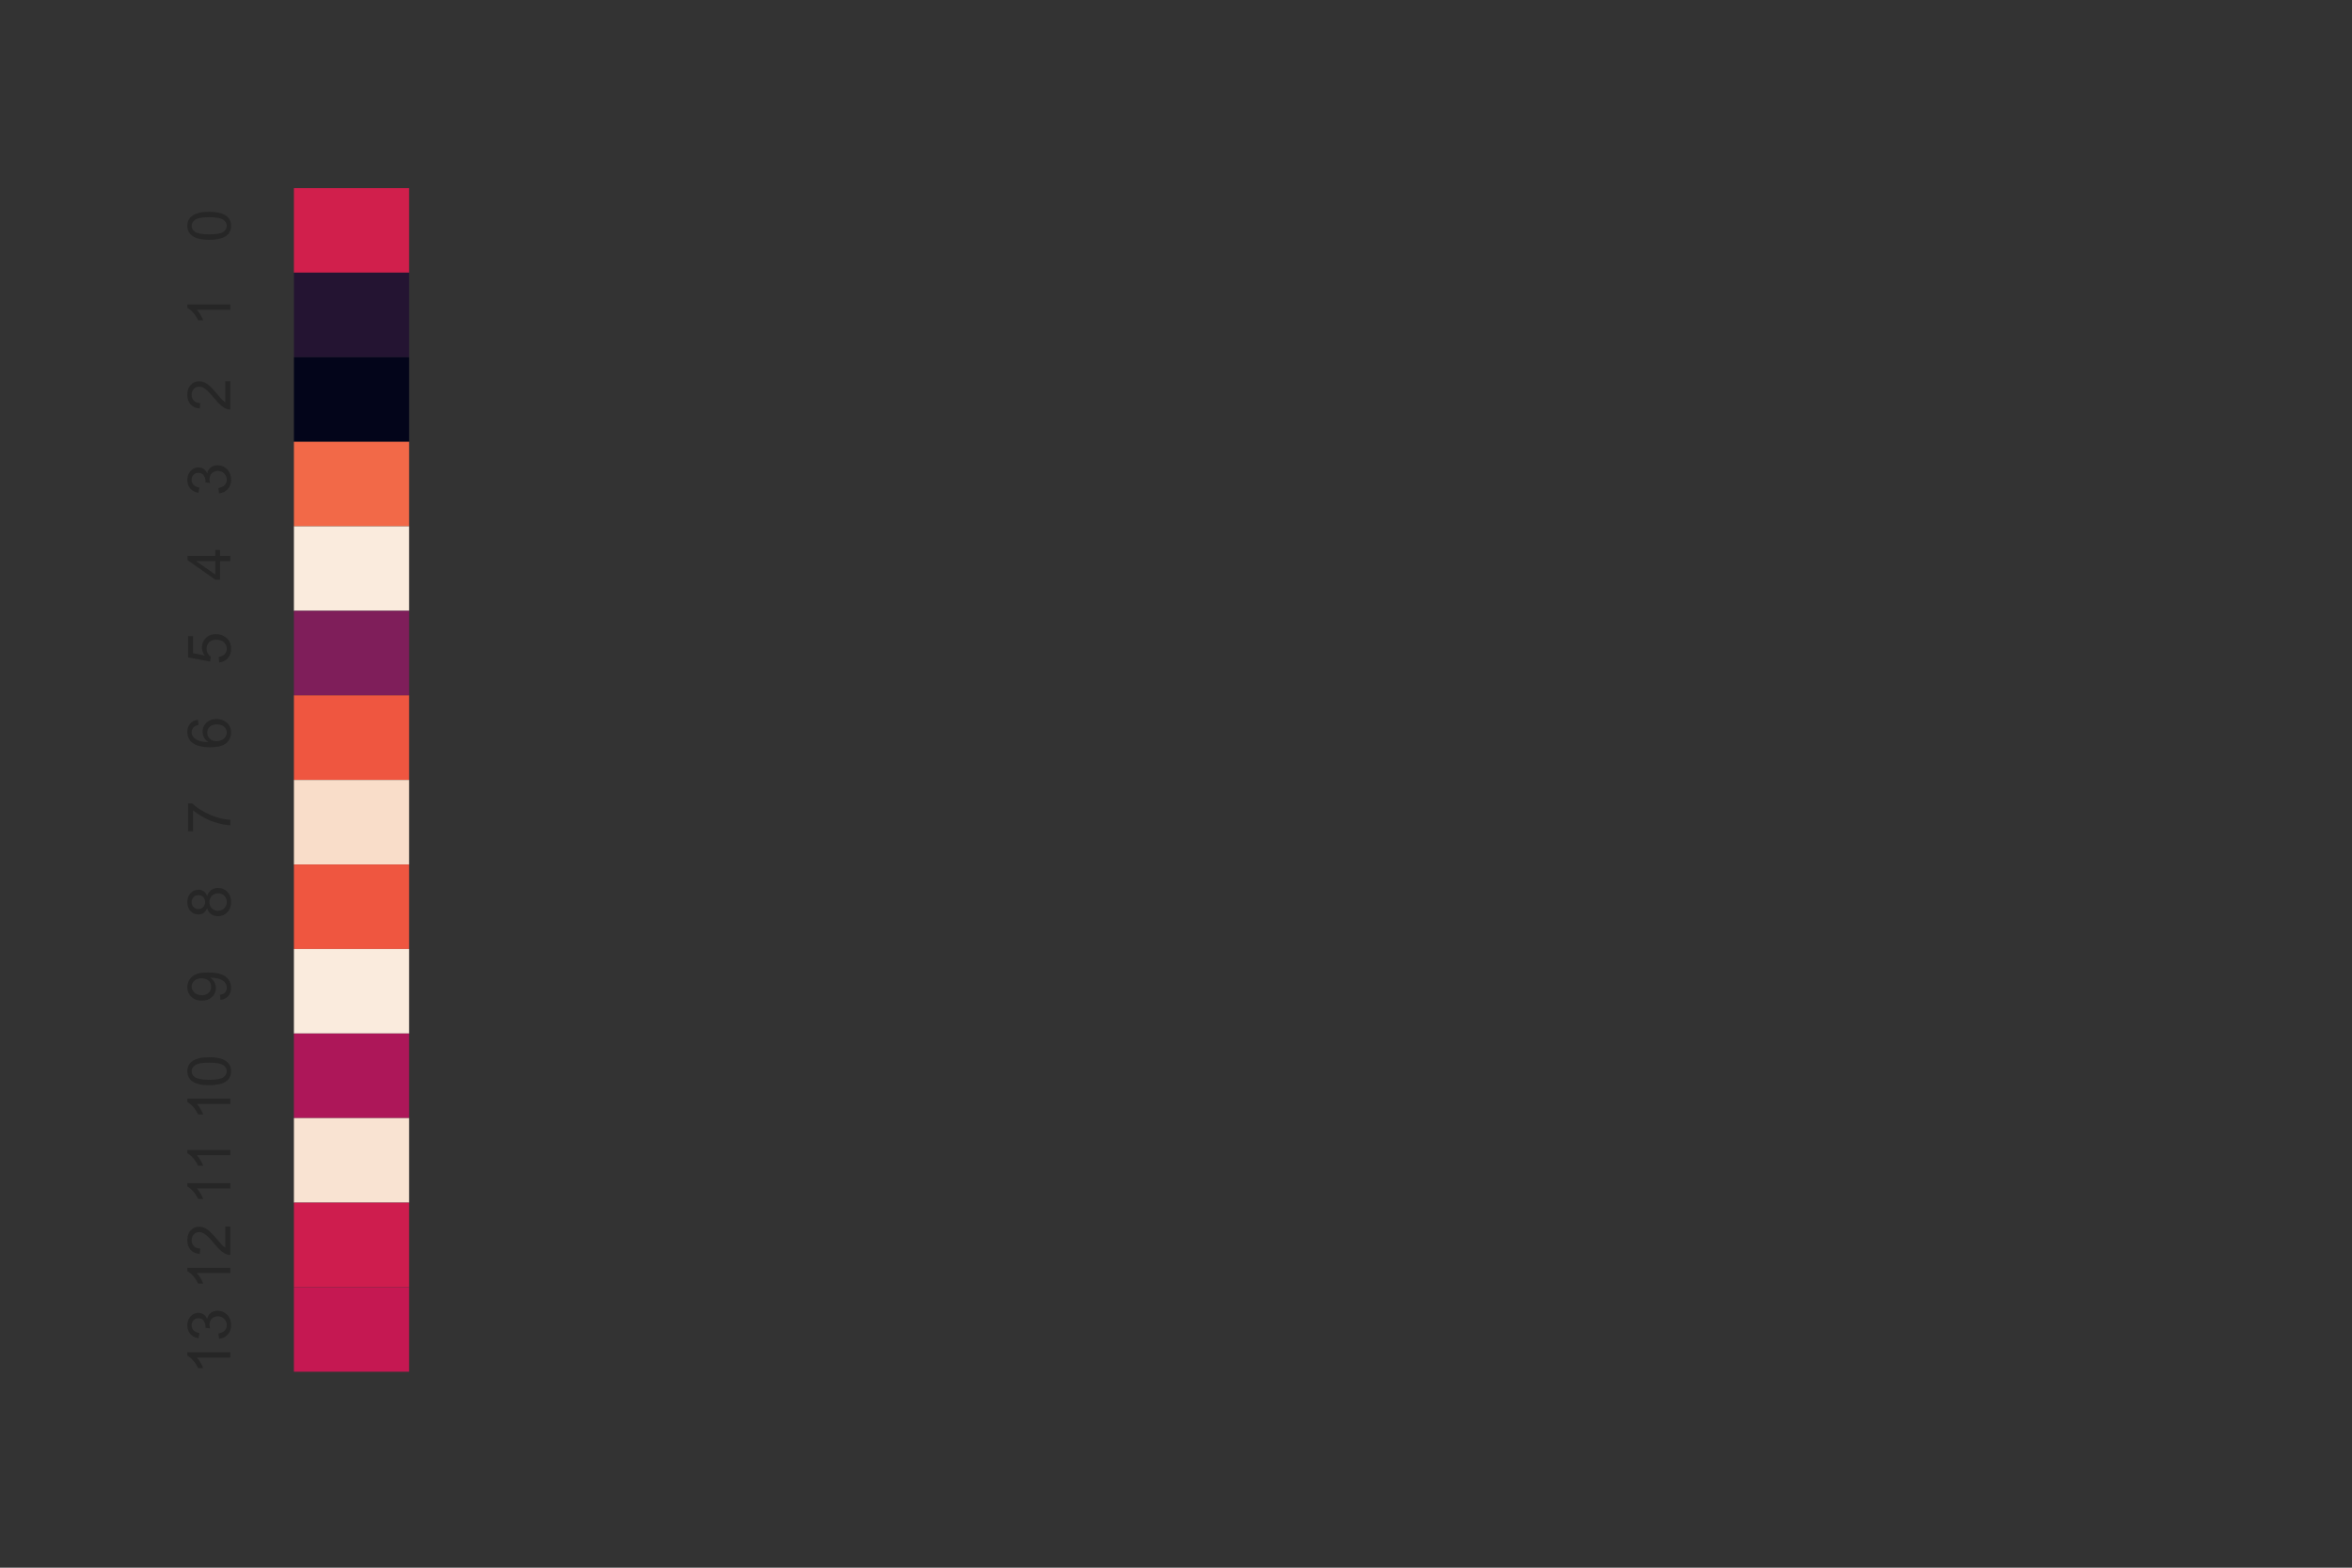 <?xml version="1.0" encoding="UTF-8" standalone="no"?>
<!-- Created with matplotlib (https://matplotlib.org/) -->

<svg
   xmlns:dc="http://purl.org/dc/elements/1.1/"
   xmlns:cc="http://creativecommons.org/ns#"
   xmlns:rdf="http://www.w3.org/1999/02/22-rdf-syntax-ns#"
   xmlns:svg="http://www.w3.org/2000/svg"
   xmlns="http://www.w3.org/2000/svg"
   xmlns:xlink="http://www.w3.org/1999/xlink"
   xmlns:sodipodi="http://sodipodi.sourceforge.net/DTD/sodipodi-0.dtd"
   xmlns:inkscape="http://www.inkscape.org/namespaces/inkscape"
   height="288pt"
   version="1.1"
   viewBox="0 0 432 288"
   width="432pt"
   id="svg2"
   inkscape:version="0.91 r13725"
   sodipodi:docname="z.svg">
  <rect x="0" y="0" width="432" height="288" fill="#333333" stroke="none"/>
  <sodipodi:namedview
     pagecolor="#ffffff"
     bordercolor="#666666"
     borderopacity="1"
     objecttolerance="10"
     gridtolerance="10"
     guidetolerance="10"
     inkscape:pageopacity="0"
     inkscape:pageshadow="2"
     inkscape:window-width="1920"
     inkscape:window-height="1017"
     id="namedview271"
     showgrid="false"
     inkscape:zoom="1.5084945"
     inkscape:cx="199.80262"
     inkscape:cy="131.10728"
     inkscape:window-x="-8"
     inkscape:window-y="-8"
     inkscape:window-maximized="1"
     inkscape:current-layer="axes_1" />
  <defs
     id="defs4">
    <style
       type="text/css"
       id="style6">
*{stroke-linecap:butt;stroke-linejoin:round;}
  </style>
  </defs>
  <g
     id="figure_1">
    <g
       id="axes_1">
      <g
         id="g4463">
        <g
           id="matplotlib.axis_2">
          <g
             id="ytick_1">
            <g
               id="text_2">
              <!-- 0 -->
              <g
                 id="g29"
                 transform="translate(42.314 44.506)rotate(-90)scale(0.11 -0.11)"
                 style="fill:#262626;">
                <path
                   style="stroke-linecap:butt;stroke-linejoin:round"
                   inkscape:connector-curvature="0"
                   d="m 4.156,35.297 q 0,12.703 2.609,20.438 2.609,7.75 7.75,11.938 5.156,4.203 12.969,4.203 5.766,0 10.109,-2.328 4.344,-2.312 7.172,-6.688 Q 47.609,58.5 49.219,52.219 q 1.609,-6.266 1.609,-16.922 0,-12.594 -2.594,-20.328 Q 45.656,7.234 40.5,3 35.359,-1.219 27.484,-1.219 q -10.344,0 -16.25,7.422 -7.078,8.938 -7.078,29.094 z m 9.031,0 q 0,-17.625 4.125,-23.469 Q 21.438,6 27.484,6 q 6.062,0 10.188,5.859 4.125,5.859 4.125,23.438 0,17.688 -4.125,23.484 -4.125,5.812 -10.281,5.812 -6.047,0 -9.672,-5.125 Q 13.188,52.938 13.188,35.297 Z"
                   id="use31" />
              </g>
            </g>
          </g>
          <g
             id="ytick_2">
            <g
               id="text_3">
              <!-- 1 -->
              <defs
                 id="defs35">
                <path
                   id="ArialMT-49"
                   d="M 37.25 0  L 28.469 0  L 28.469 56  Q 25.297 52.984 20.141 49.953  Q 14.984 46.922 10.891 45.406  L 10.891 53.906  Q 18.266 57.375 23.781 62.297  Q 29.297 67.234 31.594 71.875  L 37.25 71.875  z " />
              </defs>
              <g
                 id="g38"
                 transform="translate(42.314 60.037)rotate(-90)scale(0.11 -0.11)"
                 style="fill:#262626;">
                <use
                   id="use40"
                   xlink:href="#ArialMT-49" />
              </g>
            </g>
          </g>
          <g
             id="ytick_3">
            <g
               id="text_4">
              <!-- 2 -->
              <defs
                 id="defs44">
                <path
                   id="ArialMT-50"
                   d="M 50.344 8.453  L 50.344 0  L 3.031 0  Q 2.938 3.172 4.047 6.109  Q 5.859 10.938 9.828 15.625  Q 13.812 20.312 21.344 26.469  Q 33.016 36.031 37.109 41.625  Q 41.219 47.219 41.219 52.203  Q 41.219 57.422 37.469 61  Q 33.734 64.594 27.734 64.594  Q 21.391 64.594 17.578 60.781  Q 13.766 56.984 13.719 50.25  L 4.688 51.172  Q 5.609 61.281 11.656 66.578  Q 17.719 71.875 27.938 71.875  Q 38.234 71.875 44.234 66.156  Q 50.25 60.453 50.25 52  Q 50.25 47.703 48.484 43.547  Q 46.734 39.406 42.656 34.812  Q 38.578 30.219 29.109 22.219  Q 21.188 15.578 18.938 13.203  Q 16.703 10.844 15.234 8.453  z " />
              </defs>
              <g
                 id="g47"
                 transform="translate(42.314 75.569)rotate(-90)scale(0.11 -0.11)"
                 style="fill:#262626;">
                <use
                   id="use49"
                   xlink:href="#ArialMT-50" />
              </g>
            </g>
          </g>
          <g
             id="ytick_4">
            <g
               id="text_5">
              <!-- 3 -->
              <defs
                 id="defs53">
                <path
                   id="ArialMT-51"
                   d="M 4.203 18.891  L 12.984 20.062  Q 14.5 12.594 18.141 9.297  Q 21.781 6 27 6  Q 33.203 6 37.469 10.297  Q 41.75 14.594 41.75 20.953  Q 41.75 27 37.797 30.922  Q 33.844 34.859 27.734 34.859  Q 25.25 34.859 21.531 33.891  L 22.516 41.609  Q 23.391 41.5 23.922 41.5  Q 29.547 41.5 34.031 44.422  Q 38.531 47.359 38.531 53.469  Q 38.531 58.297 35.25 61.469  Q 31.984 64.656 26.812 64.656  Q 21.688 64.656 18.266 61.422  Q 14.844 58.203 13.875 51.766  L 5.078 53.328  Q 6.688 62.156 12.391 67.016  Q 18.109 71.875 26.609 71.875  Q 32.469 71.875 37.391 69.359  Q 42.328 66.844 44.938 62.5  Q 47.562 58.156 47.562 53.266  Q 47.562 48.641 45.062 44.828  Q 42.578 41.016 37.703 38.766  Q 44.047 37.312 47.562 32.688  Q 51.078 28.078 51.078 21.141  Q 51.078 11.766 44.234 5.25  Q 37.406 -1.266 26.953 -1.266  Q 17.531 -1.266 11.297 4.344  Q 5.078 9.969 4.203 18.891  z " />
              </defs>
              <g
                 id="g56"
                 transform="translate(42.314 91.1)rotate(-90)scale(0.11 -0.11)"
                 style="fill:#262626;">
                <use
                   id="use58"
                   xlink:href="#ArialMT-51" />
              </g>
            </g>
          </g>
          <g
             id="ytick_5">
            <g
               id="text_6">
              <!-- 4 -->
              <defs
                 id="defs62">
                <path
                   id="ArialMT-52"
                   d="M 32.328 0  L 32.328 17.141  L 1.266 17.141  L 1.266 25.203  L 33.938 71.578  L 41.109 71.578  L 41.109 25.203  L 50.781 25.203  L 50.781 17.141  L 41.109 17.141  L 41.109 0  z M 32.328 25.203  L 32.328 57.469  L 9.906 25.203  z " />
              </defs>
              <g
                 id="g65"
                 transform="translate(42.314 106.632)rotate(-90)scale(0.11 -0.11)"
                 style="fill:#262626;">
                <use
                   id="use67"
                   xlink:href="#ArialMT-52" />
              </g>
            </g>
          </g>
          <g
             id="ytick_6">
            <g
               id="text_7">
              <!-- 5 -->
              <defs
                 id="defs71">
                <path
                   id="ArialMT-53"
                   d="M 4.156 18.75  L 13.375 19.531  Q 14.406 12.797 18.141 9.391  Q 21.875 6 27.156 6  Q 33.5 6 37.891 10.781  Q 42.281 15.578 42.281 23.484  Q 42.281 31 38.062 35.344  Q 33.844 39.703 27 39.703  Q 22.75 39.703 19.328 37.766  Q 15.922 35.844 13.969 32.766  L 5.719 33.844  L 12.641 70.609  L 48.25 70.609  L 48.25 62.203  L 19.672 62.203  L 15.828 42.969  Q 22.266 47.469 29.344 47.469  Q 38.719 47.469 45.156 40.969  Q 51.609 34.469 51.609 24.266  Q 51.609 14.547 45.953 7.469  Q 39.062 -1.219 27.156 -1.219  Q 17.391 -1.219 11.203 4.25  Q 5.031 9.719 4.156 18.75  z " />
              </defs>
              <g
                 id="g74"
                 transform="translate(42.314 122.163)rotate(-90)scale(0.11 -0.11)"
                 style="fill:#262626;">
                <use
                   id="use76"
                   xlink:href="#ArialMT-53" />
              </g>
            </g>
          </g>
          <g
             id="ytick_7">
            <g
               id="text_8">
              <!-- 6 -->
              <defs
                 id="defs80">
                <path
                   id="ArialMT-54"
                   d="M 49.75 54.047  L 41.016 53.375  Q 39.844 58.547 37.703 60.891  Q 34.125 64.656 28.906 64.656  Q 24.703 64.656 21.531 62.312  Q 17.391 59.281 14.984 53.469  Q 12.594 47.656 12.5 36.922  Q 15.672 41.75 20.266 44.094  Q 24.859 46.438 29.891 46.438  Q 38.672 46.438 44.844 39.969  Q 51.031 33.5 51.031 23.25  Q 51.031 16.5 48.125 10.719  Q 45.219 4.938 40.141 1.859  Q 35.062 -1.219 28.609 -1.219  Q 17.625 -1.219 10.688 6.859  Q 3.766 14.938 3.766 33.5  Q 3.766 54.25 11.422 63.672  Q 18.109 71.875 29.438 71.875  Q 37.891 71.875 43.281 67.141  Q 48.688 62.406 49.75 54.047  z M 13.875 23.188  Q 13.875 18.656 15.797 14.5  Q 17.719 10.359 21.188 8.172  Q 24.656 6 28.469 6  Q 34.031 6 38.031 10.484  Q 42.047 14.984 42.047 22.703  Q 42.047 30.125 38.078 34.391  Q 34.125 38.672 28.125 38.672  Q 22.172 38.672 18.016 34.391  Q 13.875 30.125 13.875 23.188  z " />
              </defs>
              <g
                 id="g83"
                 transform="translate(42.314 137.695)rotate(-90)scale(0.11 -0.11)"
                 style="fill:#262626;">
                <use
                   id="use85"
                   xlink:href="#ArialMT-54" />
              </g>
            </g>
          </g>
          <g
             id="ytick_8">
            <g
               id="text_9">
              <!-- 7 -->
              <defs
                 id="defs89">
                <path
                   id="ArialMT-55"
                   d="M 4.734 62.203  L 4.734 70.656  L 51.078 70.656  L 51.078 63.812  Q 44.234 56.547 37.516 44.484  Q 30.812 32.422 27.156 19.672  Q 24.516 10.688 23.781 0  L 14.75 0  Q 14.891 8.453 18.062 20.406  Q 21.234 32.375 27.172 43.484  Q 33.109 54.594 39.797 62.203  z " />
              </defs>
              <g
                 id="g92"
                 transform="translate(42.314 153.226)rotate(-90)scale(0.11 -0.11)"
                 style="fill:#262626;">
                <use
                   id="use94"
                   xlink:href="#ArialMT-55" />
              </g>
            </g>
          </g>
          <g
             id="ytick_9">
            <g
               id="text_10">
              <!-- 8 -->
              <defs
                 id="defs98">
                <path
                   id="ArialMT-56"
                   d="M 17.672 38.812  Q 12.203 40.828 9.562 44.531  Q 6.938 48.25 6.938 53.422  Q 6.938 61.234 12.547 66.547  Q 18.172 71.875 27.484 71.875  Q 36.859 71.875 42.578 66.422  Q 48.297 60.984 48.297 53.172  Q 48.297 48.188 45.672 44.5  Q 43.062 40.828 37.75 38.812  Q 44.344 36.672 47.781 31.875  Q 51.219 27.094 51.219 20.453  Q 51.219 11.281 44.719 5.031  Q 38.234 -1.219 27.641 -1.219  Q 17.047 -1.219 10.547 5.047  Q 4.047 11.328 4.047 20.703  Q 4.047 27.688 7.594 32.391  Q 11.141 37.109 17.672 38.812  z M 15.922 53.719  Q 15.922 48.641 19.188 45.406  Q 22.469 42.188 27.688 42.188  Q 32.766 42.188 36.016 45.375  Q 39.266 48.578 39.266 53.219  Q 39.266 58.062 35.906 61.359  Q 32.562 64.656 27.594 64.656  Q 22.562 64.656 19.234 61.422  Q 15.922 58.203 15.922 53.719  z M 13.094 20.656  Q 13.094 16.891 14.875 13.375  Q 16.656 9.859 20.172 7.922  Q 23.688 6 27.734 6  Q 34.031 6 38.125 10.047  Q 42.234 14.109 42.234 20.359  Q 42.234 26.703 38.016 30.859  Q 33.797 35.016 27.438 35.016  Q 21.234 35.016 17.156 30.906  Q 13.094 26.812 13.094 20.656  z " />
              </defs>
              <g
                 id="g101"
                 transform="translate(42.314 168.757)rotate(-90)scale(0.11 -0.11)"
                 style="fill:#262626;">
                <use
                   id="use103"
                   xlink:href="#ArialMT-56" />
              </g>
            </g>
          </g>
          <g
             id="ytick_10">
            <g
               id="text_11">
              <!-- 9 -->
              <defs
                 id="defs107">
                <path
                   id="ArialMT-57"
                   d="M 5.469 16.547  L 13.922 17.328  Q 14.984 11.375 18.016 8.688  Q 21.047 6 25.781 6  Q 29.828 6 32.875 7.859  Q 35.938 9.719 37.891 12.812  Q 39.844 15.922 41.156 21.188  Q 42.484 26.469 42.484 31.938  Q 42.484 32.516 42.438 33.688  Q 39.797 29.5 35.234 26.875  Q 30.672 24.266 25.344 24.266  Q 16.453 24.266 10.297 30.703  Q 4.156 37.156 4.156 47.703  Q 4.156 58.594 10.578 65.234  Q 17 71.875 26.656 71.875  Q 33.641 71.875 39.422 68.109  Q 45.219 64.359 48.219 57.391  Q 51.219 50.438 51.219 37.25  Q 51.219 23.531 48.234 15.406  Q 45.266 7.281 39.375 3.031  Q 33.5 -1.219 25.594 -1.219  Q 17.188 -1.219 11.859 3.438  Q 6.547 8.109 5.469 16.547  z M 41.453 48.141  Q 41.453 55.719 37.422 60.156  Q 33.406 64.594 27.734 64.594  Q 21.875 64.594 17.531 59.812  Q 13.188 55.031 13.188 47.406  Q 13.188 40.578 17.312 36.297  Q 21.438 32.031 27.484 32.031  Q 33.594 32.031 37.516 36.297  Q 41.453 40.578 41.453 48.141  z " />
              </defs>
              <g
                 id="g110"
                 transform="translate(42.314 184.289)rotate(-90)scale(0.11 -0.11)"
                 style="fill:#262626;">
                <use
                   id="use112"
                   xlink:href="#ArialMT-57" />
              </g>
            </g>
          </g>
          <g
             id="ytick_11">
            <g
               id="text_12">
              <!-- 10 -->
              <g
                 id="g116"
                 transform="translate(42.314 205.937)rotate(-90)scale(0.11 -0.11)"
                 style="fill:#262626;">
                <use
                   id="use118"
                   xlink:href="#ArialMT-49" />
                <path
                   style="stroke-linecap:butt;stroke-linejoin:round"
                   inkscape:connector-curvature="0"
                   d="m 59.771,35.297 q 0,12.703 2.609,20.438 2.609,7.75 7.75,11.938 5.156,4.203 12.969,4.203 5.766,0 10.109,-2.328 4.344,-2.312 7.172,-6.688 2.844,-4.359 4.453,-10.641 1.609,-6.266 1.609,-16.922 0,-12.594 -2.594,-20.328 Q 101.271,7.234 96.115,3 90.975,-1.219 83.1,-1.219 q -10.344,0 -16.25,7.422 -7.078,8.938 -7.078,29.094 z m 9.031,0 q 0,-17.625 4.125,-23.469 Q 77.053,6 83.1,6 q 6.062,0 10.188,5.859 4.125,5.859 4.125,23.438 0,17.688 -4.125,23.484 -4.125,5.812 -10.281,5.812 -6.047,0 -9.672,-5.125 -4.531,-6.531 -4.531,-24.172 z"
                   id="use120" />
              </g>
            </g>
          </g>
          <g
             id="ytick_12">
            <g
               id="text_13">
              <!-- 11 -->
              <g
                 id="g124"
                 transform="translate(42.314 221.457)rotate(-90)scale(0.11 -0.11)"
                 style="fill:#262626;">
                <use
                   id="use126"
                   xlink:href="#ArialMT-49" />
                <use
                   id="use128"
                   xlink:href="#ArialMT-49"
                   x="55.506" />
              </g>
            </g>
          </g>
          <g
             id="ytick_13">
            <g
               id="text_14">
              <!-- 12 -->
              <g
                 id="g132"
                 transform="translate(42.314 237)rotate(-90)scale(0.11 -0.11)"
                 style="fill:#262626;">
                <use
                   id="use134"
                   xlink:href="#ArialMT-49" />
                <use
                   id="use136"
                   xlink:href="#ArialMT-50"
                   x="55.615" />
              </g>
            </g>
          </g>
          <g
             id="ytick_14">
            <g
               id="text_15">
              <!-- 13 -->
              <g
                 id="g140"
                 transform="translate(42.314 252.532)rotate(-90)scale(0.11 -0.11)"
                 style="fill:#262626;">
                <use
                   id="use142"
                   xlink:href="#ArialMT-49" />
                <use
                   id="use144"
                   xlink:href="#ArialMT-51"
                   x="55.615" />
              </g>
            </g>
          </g>
        </g>
        <g
           style="stroke-linecap:butt;stroke-linejoin:round"
           transform="matrix(0.079,0,0,1,49.718,0)"
           id="QuadMesh_1">
          <path
             inkscape:connector-curvature="0"
             id="path147"
             style="fill:#d11f4c;stroke-linecap:butt;stroke-linejoin:round"
             d="m 54,34.56 267.84,0 0,15.531 -267.84,0 L 54,34.56"
             clip-path="url(#p01f792dfdc)" />
          <path
             inkscape:connector-curvature="0"
             id="path149"
             style="fill:#241432;stroke-linecap:butt;stroke-linejoin:round"
             d="m 54,50.091 267.84,0 0,15.531 -267.84,0 0,-15.531"
             clip-path="url(#p01f792dfdc)" />
          <path
             inkscape:connector-curvature="0"
             id="path151"
             style="fill:#03051a;stroke-linecap:butt;stroke-linejoin:round"
             d="m 54,65.623 267.84,0 0,15.531 -267.84,0 0,-15.531"
             clip-path="url(#p01f792dfdc)" />
          <path
             inkscape:connector-curvature="0"
             id="path153"
             style="fill:#f26948;stroke-linecap:butt;stroke-linejoin:round"
             d="m 54,81.154 267.84,0 0,15.531 -267.84,0 0,-15.531"
             clip-path="url(#p01f792dfdc)" />
          <path
             inkscape:connector-curvature="0"
             id="path155"
             style="fill:#faebdd;stroke-linecap:butt;stroke-linejoin:round"
             d="m 54,96.686 267.84,0 0,15.531 -267.84,0 0,-15.531"
             clip-path="url(#p01f792dfdc)" />
          <path
             inkscape:connector-curvature="0"
             id="path157"
             style="fill:#7f1e5a;stroke-linecap:butt;stroke-linejoin:round"
             d="m 54,112.217 267.84,0 0,15.531 -267.84,0 0,-15.531"
             clip-path="url(#p01f792dfdc)" />
          <path
             inkscape:connector-curvature="0"
             id="path159"
             style="fill:#ef5640;stroke-linecap:butt;stroke-linejoin:round"
             d="m 54,127.749 267.84,0 0,15.531 -267.84,0 0,-15.531"
             clip-path="url(#p01f792dfdc)" />
          <path
             inkscape:connector-curvature="0"
             id="path161"
             style="fill:#f9ddc9;stroke-linecap:butt;stroke-linejoin:round"
             d="m 54,143.28 267.84,0 0,15.531 -267.84,0 0,-15.531"
             clip-path="url(#p01f792dfdc)" />
          <path
             inkscape:connector-curvature="0"
             id="path163"
             style="fill:#ef5640;stroke-linecap:butt;stroke-linejoin:round"
             d="m 54,158.811 267.84,0 0,15.531 -267.84,0 0,-15.531"
             clip-path="url(#p01f792dfdc)" />
          <path
             inkscape:connector-curvature="0"
             id="path165"
             style="fill:#faebdd;stroke-linecap:butt;stroke-linejoin:round"
             d="m 54,174.343 267.84,0 0,15.531 -267.84,0 0,-15.531"
             clip-path="url(#p01f792dfdc)" />
          <path
             inkscape:connector-curvature="0"
             id="path167"
             style="fill:#ad1759;stroke-linecap:butt;stroke-linejoin:round"
             d="m 54,189.874 267.84,0 0,15.531 -267.84,0 0,-15.531"
             clip-path="url(#p01f792dfdc)" />
          <path
             inkscape:connector-curvature="0"
             id="path169"
             style="fill:#f9e3d2;stroke-linecap:butt;stroke-linejoin:round"
             d="m 54,205.406 267.84,0 0,15.531 -267.84,0 0,-15.531"
             clip-path="url(#p01f792dfdc)" />
          <path
             inkscape:connector-curvature="0"
             id="path171"
             style="fill:#ce1d4e;stroke-linecap:butt;stroke-linejoin:round"
             d="m 54,220.937 267.84,0 0,15.531 -267.84,0 0,-15.531"
             clip-path="url(#p01f792dfdc)" />
          <path
             inkscape:connector-curvature="0"
             id="path173"
             style="fill:#c51852;stroke-linecap:butt;stroke-linejoin:round"
             d="m 54,236.469 267.84,0 0,15.531 -267.84,0 0,-15.531"
             clip-path="url(#p01f792dfdc)" />
        </g>
      </g>
    </g>
  </g>
  <defs
     id="defs263">
    <clipPath
       id="p01f792dfdc">
      <rect
         height="217.44"
         width="267.84"
         x="54"
         y="34.56"
         id="rect266" />
    </clipPath>
    <clipPath
       id="p55fb1a444c">
      <rect
         height="217.44"
         width="10.872"
         x="338.58"
         y="34.56"
         id="rect269" />
    </clipPath>
  </defs>
</svg>
